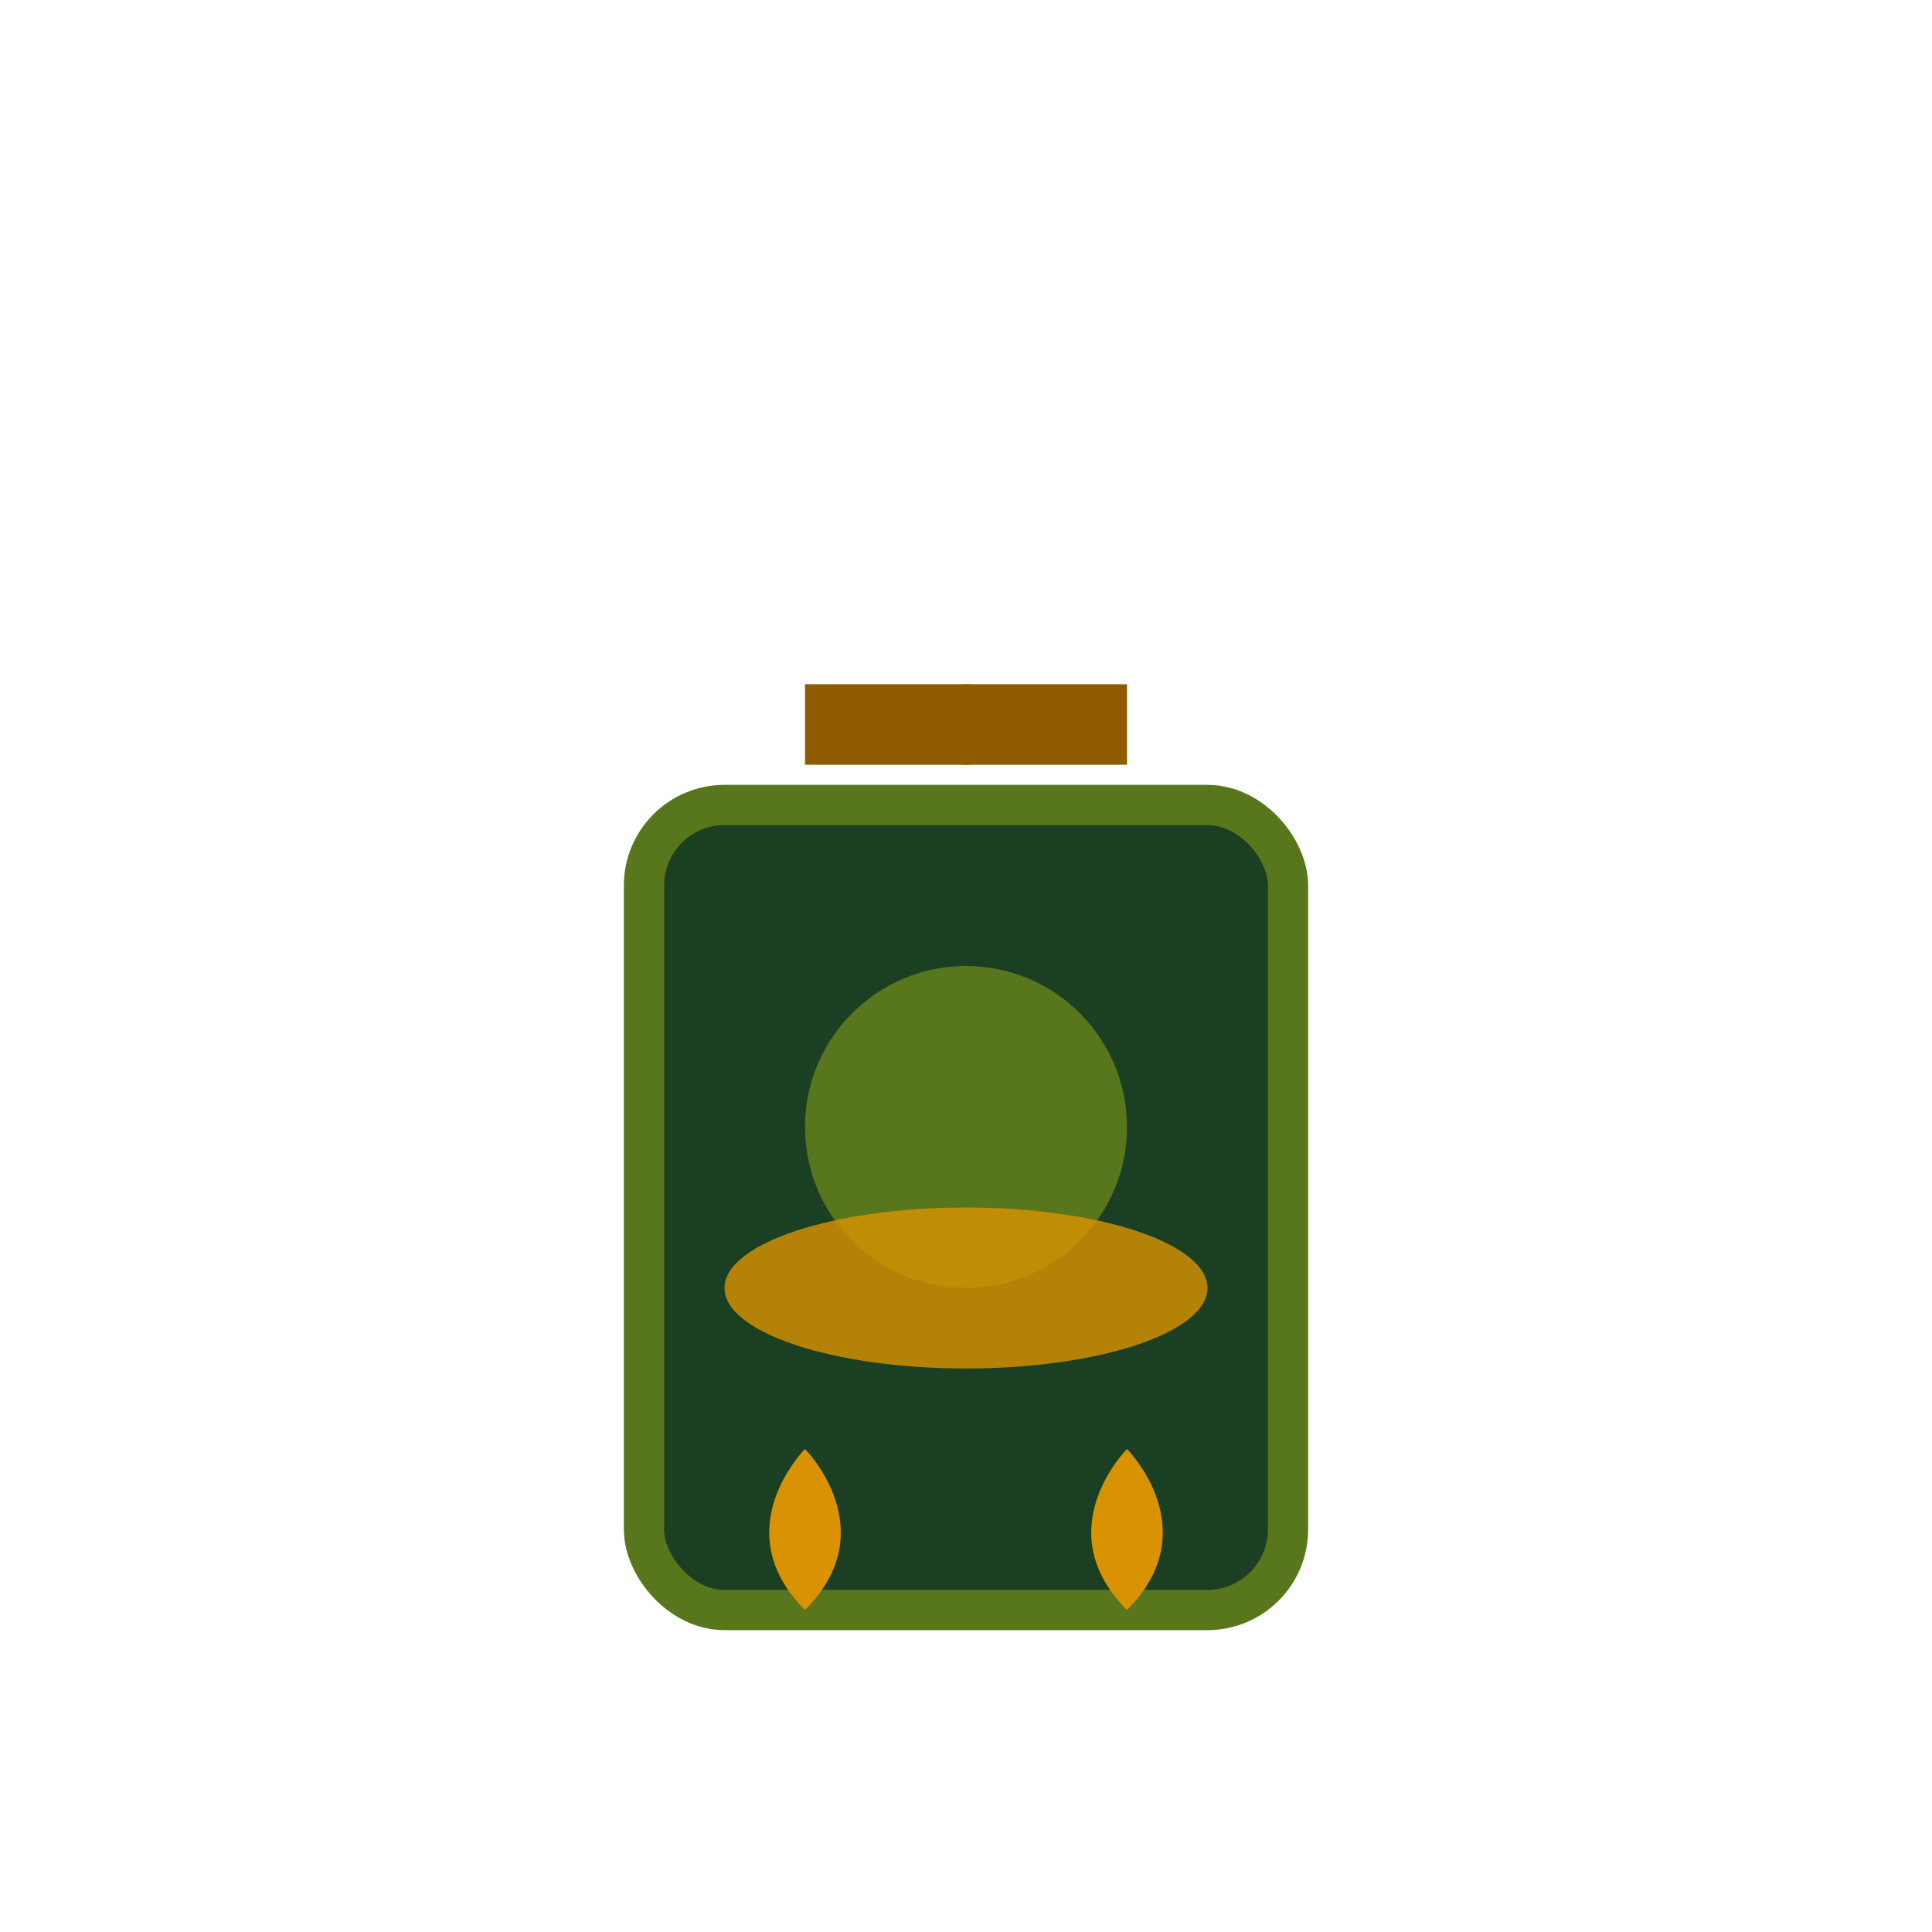 <svg width="48" height="48" viewBox="0 0 48 48" fill="none" xmlns="http://www.w3.org/2000/svg">
  <!-- Well structure -->
  <rect x="16" y="20" width="16" height="20" rx="2" fill="#1A3F22" stroke="#58761B" stroke-width="1"/>
  
  <!-- Well opening -->
  <circle cx="24" cy="28" r="4" fill="#58761B"/>
  
  <!-- Water surface -->
  <ellipse cx="24" cy="32" rx="6" ry="2" fill="#D99201" opacity="0.8"/>
  
  <!-- Water drops -->
  <path d="M20 36 C20 36 22 38 20 40 C18 38 20 36 20 36 Z" fill="#D99201"/>
  <path d="M28 36 C28 36 30 38 28 40 C26 38 28 36 28 36 Z" fill="#D99201"/>
  
  <!-- Rope/pulley -->
  <line x1="20" y1="18" x2="28" y2="18" stroke="#905A01" stroke-width="2"/>
  <circle cx="24" cy="18" r="1" fill="#905A01"/>
</svg> 